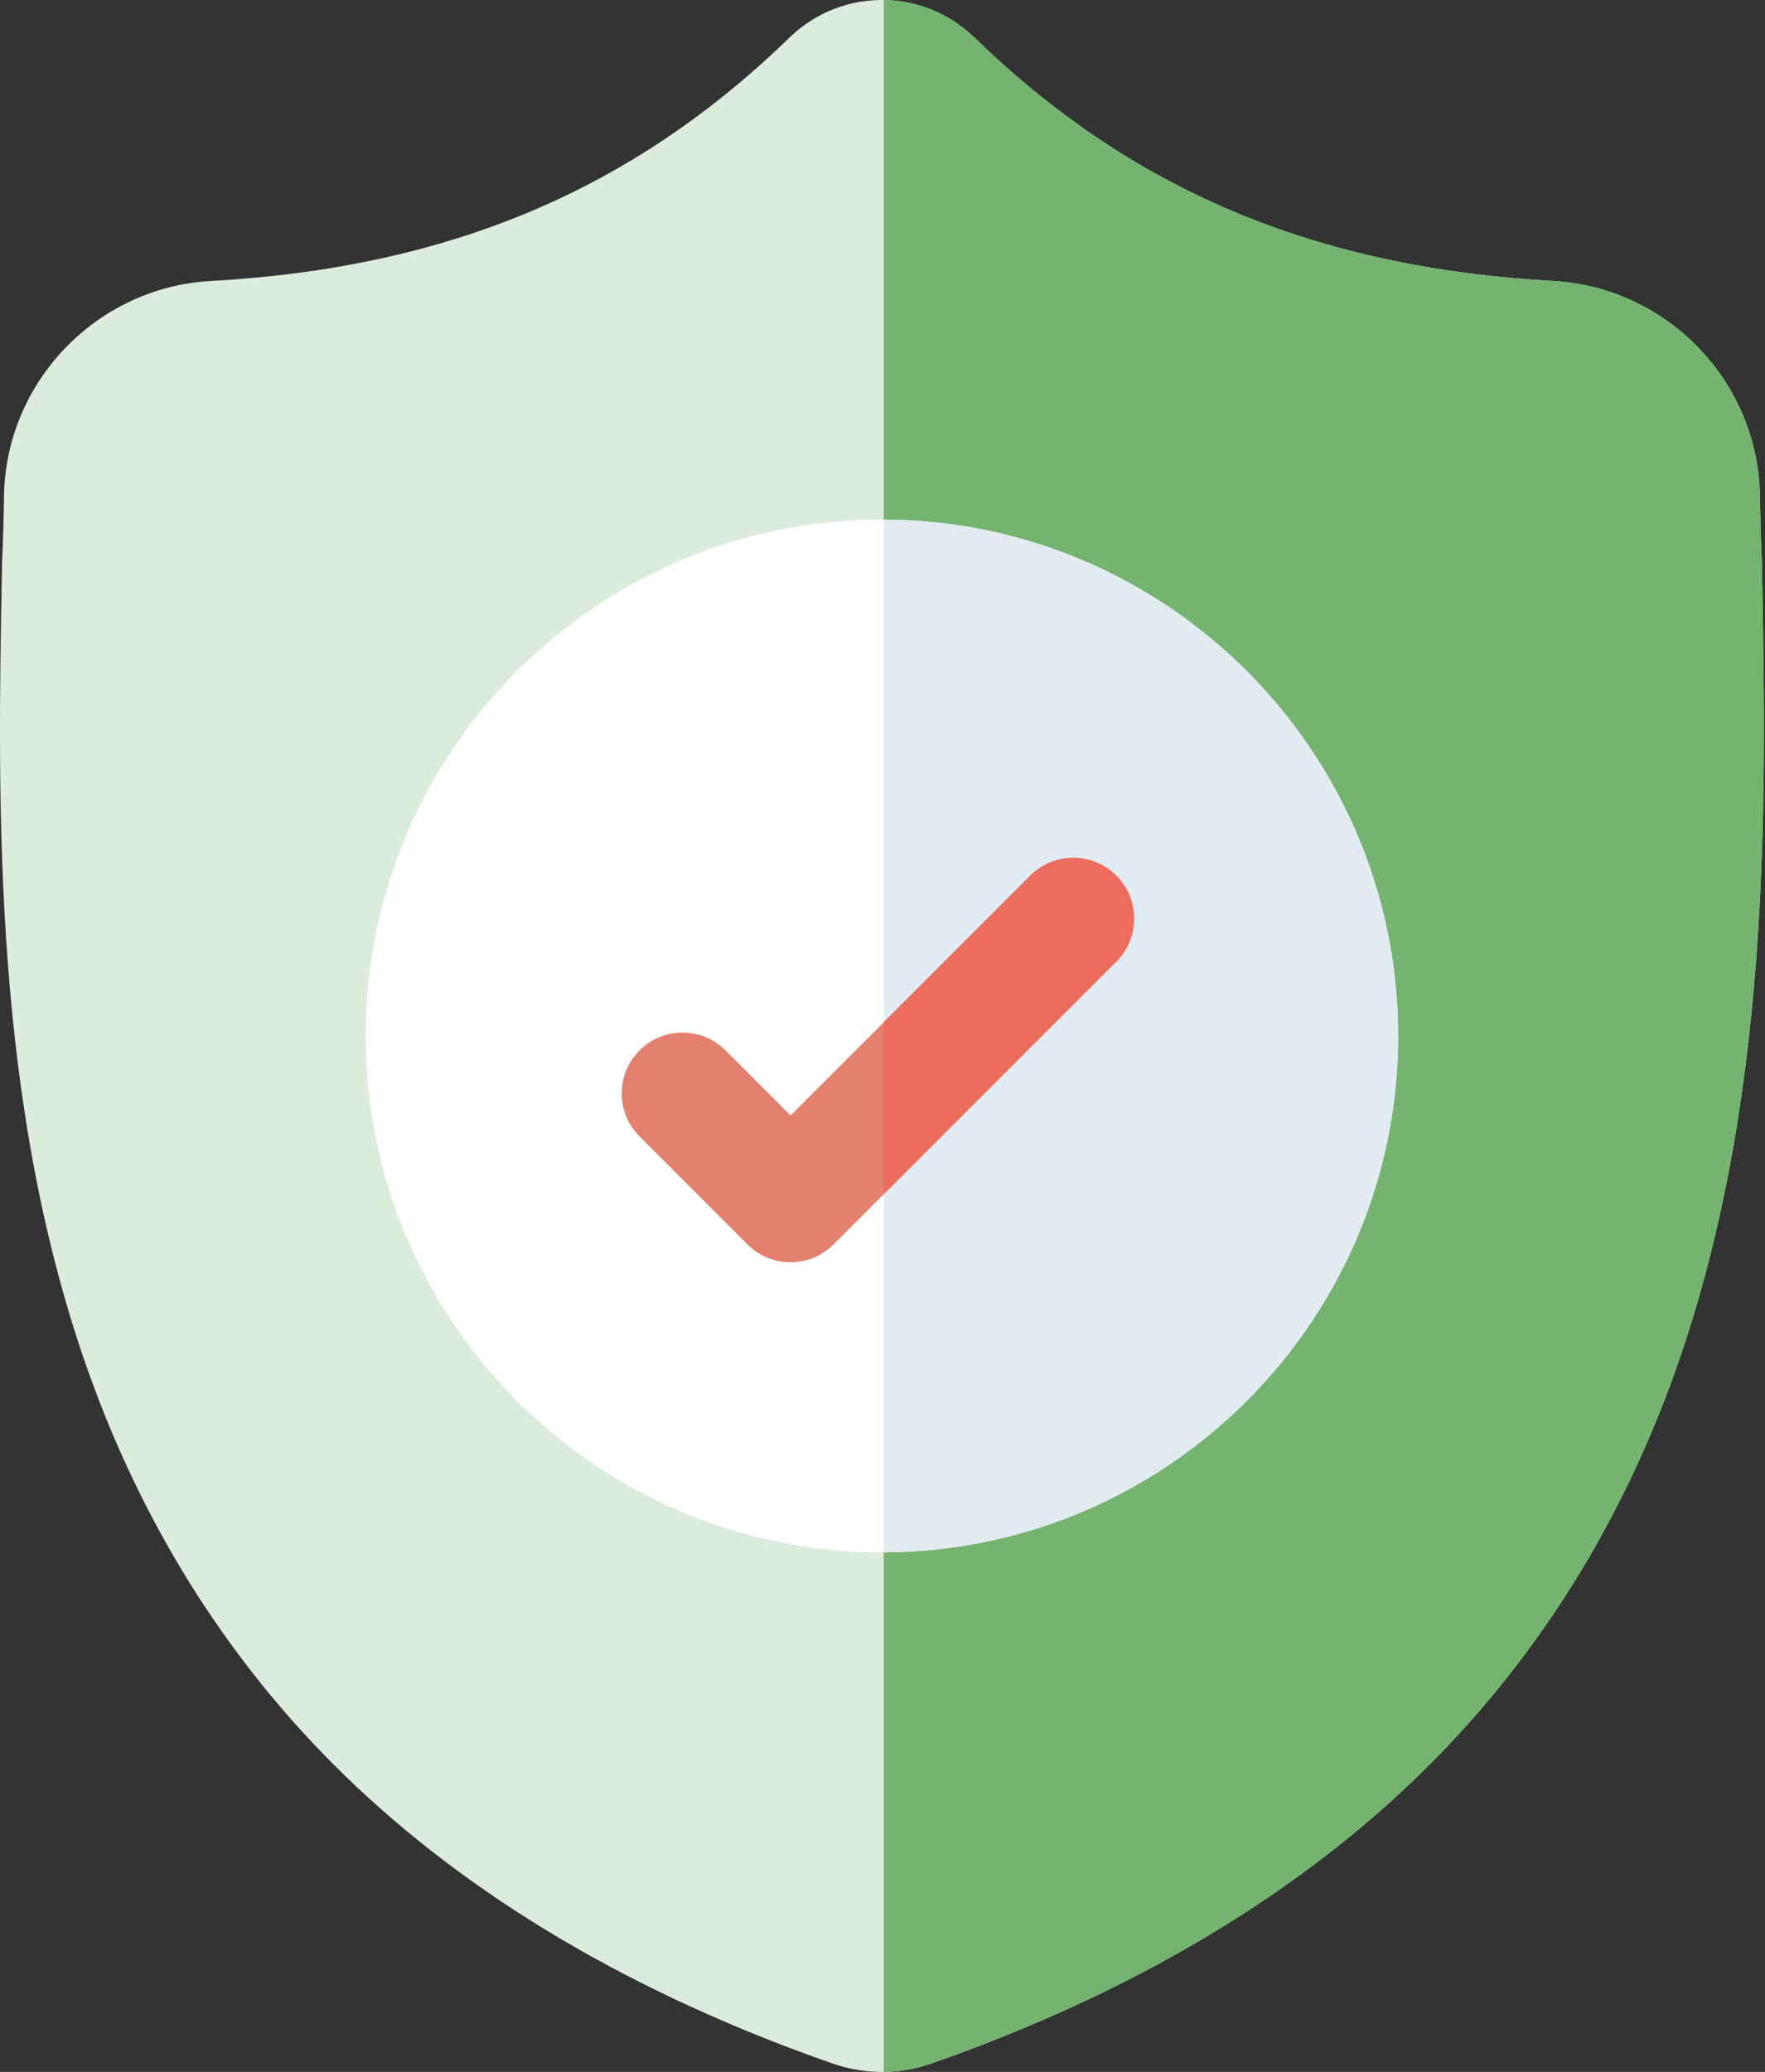 <svg width="121" height="142" viewBox="0 0 121 142" fill="none" xmlns="http://www.w3.org/2000/svg">
<rect x="0" y="0" width="121" height="142" fill="#333333" stroke="none"/>
<path d="M114.536 94.826C110.72 105.171 104.947 114.165 97.378 121.557C88.762 129.97 77.48 136.655 63.844 141.424C63.397 141.58 62.93 141.708 62.461 141.803C61.841 141.925 61.211 141.991 60.585 142H60.463C59.797 142 59.127 141.933 58.463 141.803C57.994 141.708 57.534 141.58 57.088 141.428C43.437 136.666 32.14 129.984 23.516 121.571C15.943 114.179 10.172 105.19 6.36 94.846C-0.57 76.039 -0.176 55.32 0.142 38.671L0.147 38.415C0.211 37.04 0.252 35.596 0.275 34.002C0.391 26.172 6.616 19.695 14.447 19.258C30.773 18.347 43.403 13.022 54.195 2.504L54.289 2.417C56.081 0.773 58.339 -0.033 60.585 0.001C62.752 0.029 64.91 0.834 66.638 2.417L66.73 2.504C77.524 13.022 90.154 18.347 106.48 19.258C114.311 19.695 120.536 26.172 120.652 34.002C120.675 35.607 120.716 37.049 120.78 38.415L120.783 38.524C121.099 55.204 121.492 75.964 114.536 94.826Z" fill="#DCECDB"/>
<path d="M114.536 94.826C110.719 105.17 104.947 114.165 97.377 121.556C88.761 129.97 77.479 136.655 63.844 141.424C63.396 141.58 62.929 141.708 62.46 141.803C61.841 141.925 61.21 141.991 60.585 142V0.001C62.752 0.029 64.91 0.834 66.638 2.417L66.73 2.504C77.524 13.022 90.154 18.347 106.48 19.258C114.311 19.695 120.536 26.172 120.652 34.002C120.674 35.607 120.716 37.049 120.779 38.415L120.783 38.523C121.099 55.204 121.491 75.964 114.536 94.826Z" fill="#74B370"/>
<path d="M95.85 71C95.85 90.471 80.04 106.321 60.585 106.39H60.461C40.948 106.39 25.07 90.513 25.07 71C25.07 51.487 40.948 35.61 60.461 35.61H60.585C80.04 35.68 95.85 51.529 95.85 71Z" fill="white"/>
<path d="M95.85 71C95.85 90.471 80.04 106.321 60.585 106.39V35.61C80.04 35.68 95.85 51.529 95.85 71Z" fill="#E1EBF0"/>
<path d="M76.524 65.904L60.585 81.844L57.141 85.288C56.328 86.102 55.26 86.508 54.194 86.508C53.127 86.508 52.061 86.102 51.246 85.288L43.842 77.88C42.214 76.253 42.214 73.617 43.842 71.989C45.467 70.362 48.106 70.362 49.733 71.989L54.194 76.45L70.632 60.012C72.26 58.384 74.899 58.384 76.524 60.012C78.151 61.639 78.151 64.279 76.524 65.904Z" fill="#E3806E"/>
<path d="M76.524 65.904L60.585 81.844V70.058L70.632 60.012C72.26 58.384 74.899 58.384 76.524 60.012C78.151 61.639 78.151 64.279 76.524 65.904Z" fill="#EC6D5F"/>
</svg>

